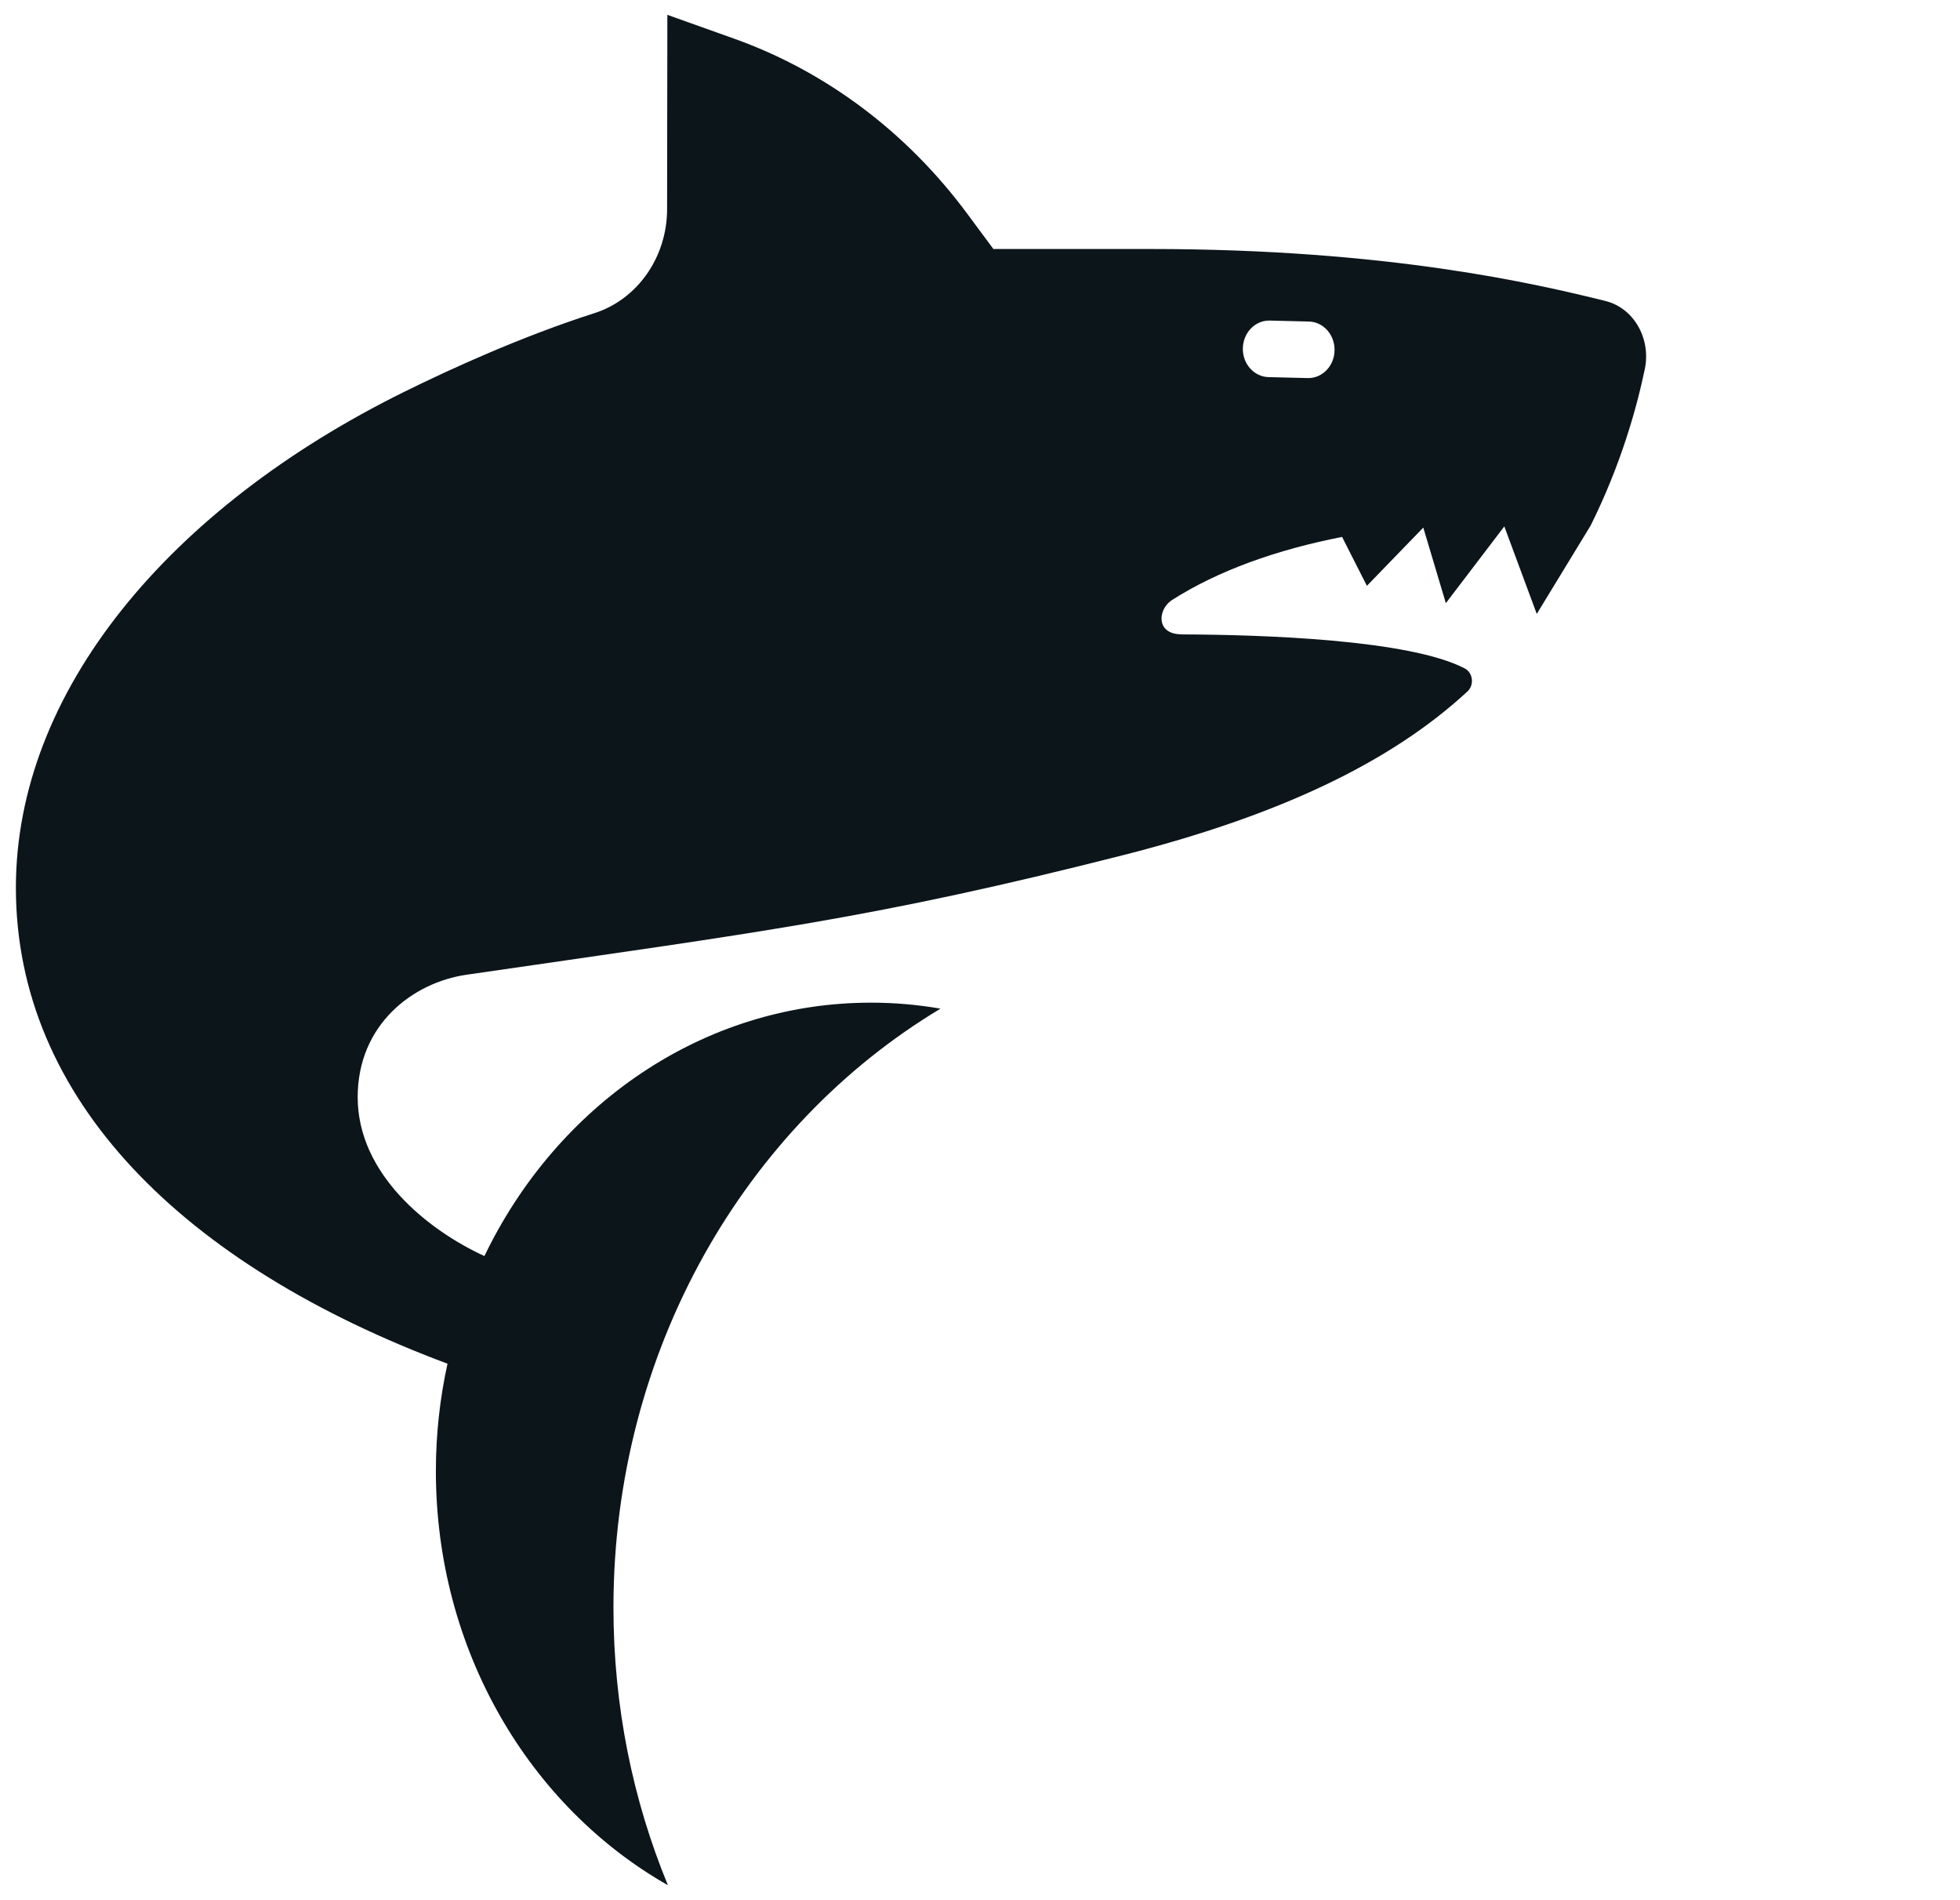<svg width="65" height="63" viewBox="0 0 65 63" fill="none" xmlns="http://www.w3.org/2000/svg">
<path d="M53.239 9.979C50.928 9.406 46.021 8.256 38.145 8.256C37.451 8.256 32.944 8.256 32.944 8.256L32.071 7.079C30.069 4.379 27.384 2.363 24.335 1.278L22.132 0.492L22.123 6.931C22.123 8.533 21.136 9.928 19.711 10.384C17.287 11.16 14.931 12.24 13.415 12.987C5.628 16.83 0.527 22.913 0.527 29.434C0.527 36.451 6.081 41.946 14.841 45.216C14.59 46.359 14.455 47.548 14.455 48.773C14.455 54.732 17.573 59.907 22.15 62.508C20.989 59.693 20.344 56.58 20.344 53.303C20.344 44.765 24.718 37.326 31.19 33.444C30.439 33.313 29.67 33.245 28.885 33.245C23.303 33.245 18.466 36.657 16.065 41.647C14.192 40.787 11.862 38.931 11.862 36.379C11.862 33.975 13.684 32.578 15.472 32.319C25.261 30.897 28.96 30.46 37.255 28.352C42.344 27.059 46.098 25.309 48.68 22.913C48.896 22.694 48.844 22.303 48.576 22.163C46.732 21.202 41.839 21.044 39.178 21.035C39.176 21.035 39.174 21.032 39.172 21.032C38.328 21.025 38.396 20.212 38.854 19.904C40.403 18.912 42.358 18.223 44.508 17.803L45.331 19.424L47.201 17.493L47.949 19.999L49.888 17.454L50.964 20.355C50.964 20.353 50.966 20.353 50.966 20.353L52.75 17.427C53.755 15.408 54.278 13.528 54.549 12.23C54.754 11.216 54.179 10.211 53.239 9.979ZM43.388 12.536H43.372L42.073 12.504C41.591 12.495 41.207 12.068 41.217 11.551C41.225 11.039 41.613 10.629 42.089 10.629H42.105L43.404 10.661C43.884 10.67 44.267 11.097 44.258 11.616C44.251 12.126 43.864 12.536 43.388 12.536Z" fill="#0C151A"/>
</svg>
